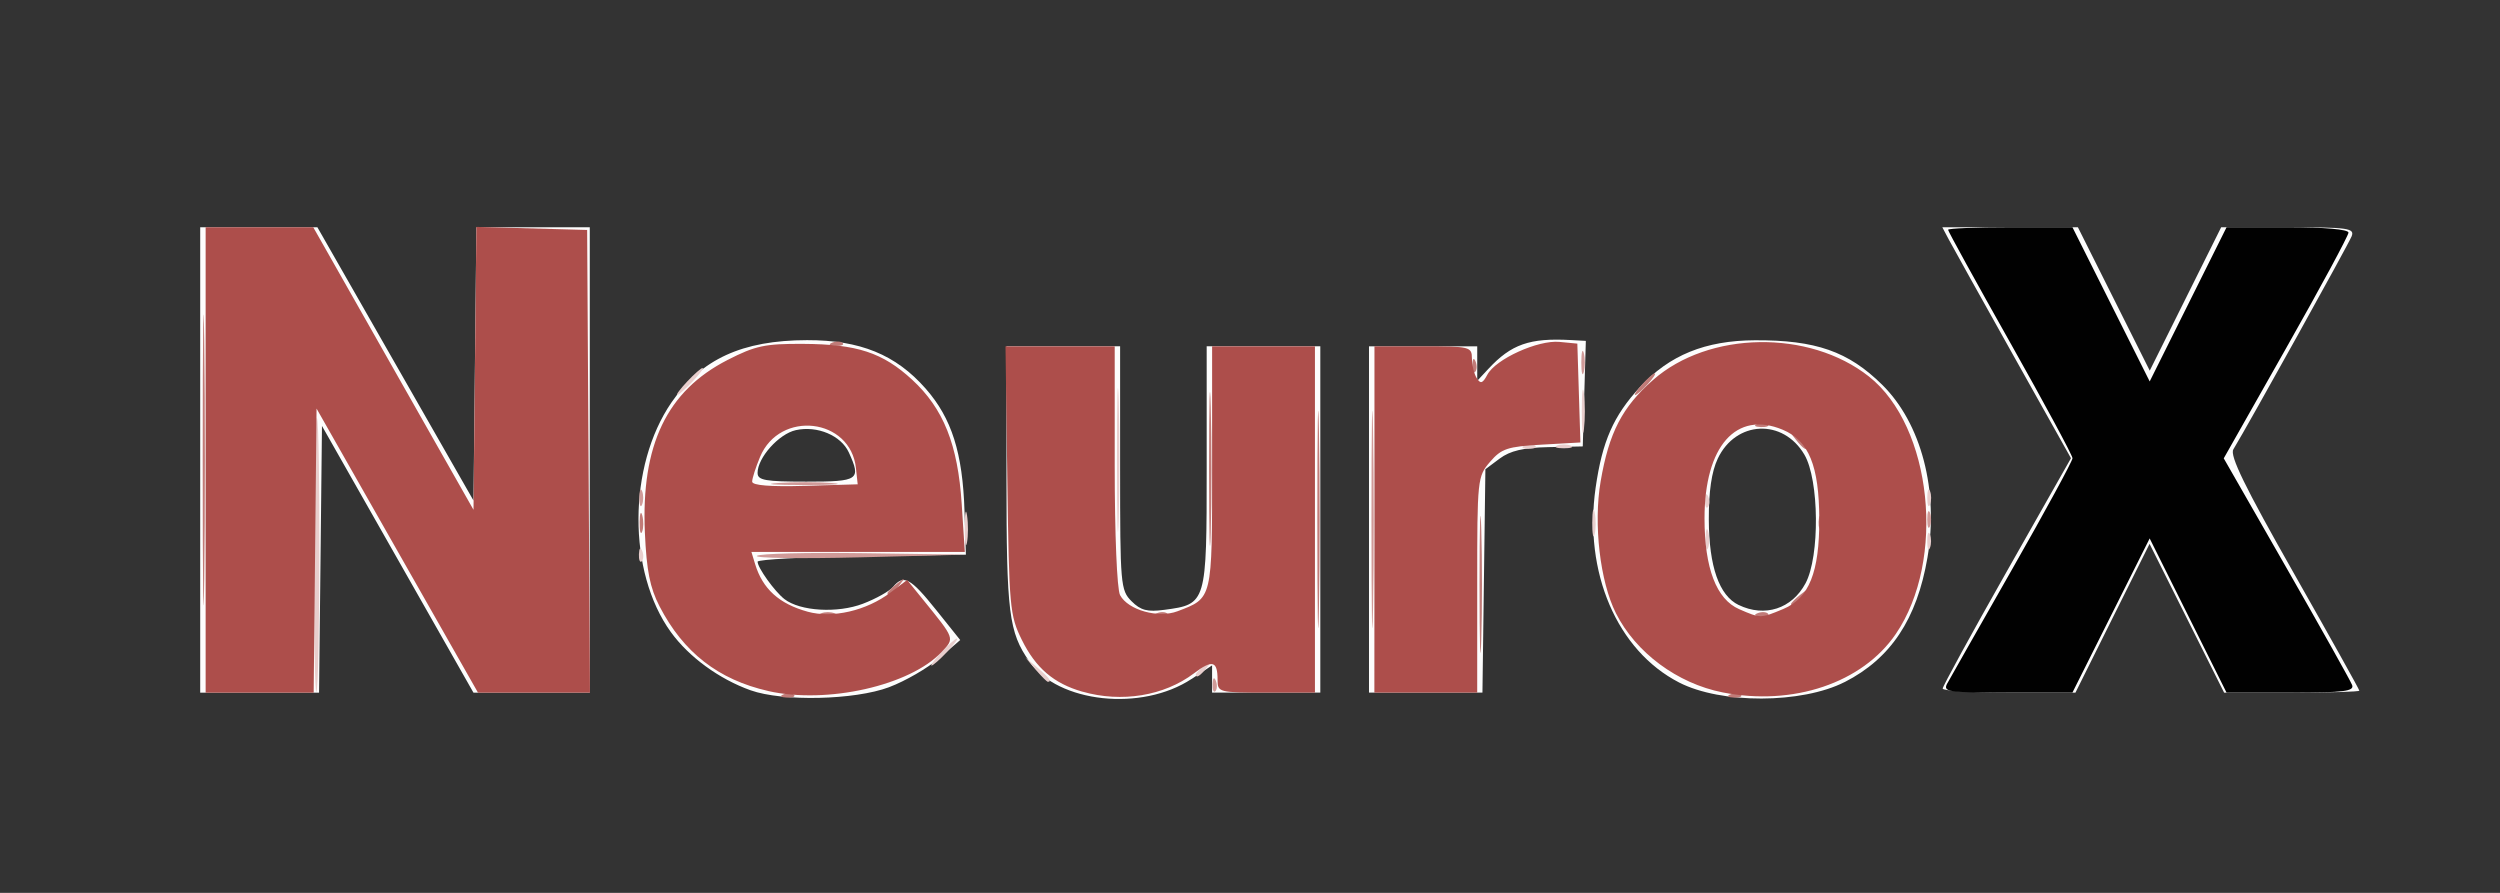 <?xml version="1.0" encoding="UTF-8" standalone="no"?>
<svg
   xmlns:dc="http://purl.org/dc/elements/1.1/"
   xmlns:cc="http://creativecommons.org/ns#"
   xmlns:rdf="http://www.w3.org/1999/02/22-rdf-syntax-ns#"
   xmlns:svg="http://www.w3.org/2000/svg"
   xmlns="http://www.w3.org/2000/svg"
   xmlns:sodipodi="http://sodipodi.sourceforge.net/DTD/sodipodi-0.dtd"
   xmlns:inkscape="http://www.inkscape.org/namespaces/inkscape"
   width="81.492mm"
   height="29.104mm"
   viewBox="0 0 81.492 29.104"
   version="1.1"
   id="svg8"
   inkscape:version="1.0.2 (e86c8708, 2021-01-15)"
   sodipodi:docname="logo.svg">
  <rect x="0" y="0" width="81.492" height="29.104" fill="#333333" stroke="none"/>
  <defs
     id="defs2">
    <inkscape:perspective
       sodipodi:type="inkscape:persp3d"
       inkscape:vp_x="0 : 14.552083 : 1"
       inkscape:vp_y="0 : 1000 : 0"
       inkscape:vp_z="81.491669 : 14.552083 : 1"
       inkscape:persp3d-origin="40.745835 : 9.7013887 : 1"
       id="perspective897" />
  </defs>
  <sodipodi:namedview
     id="base"
     pagecolor="#ffffff"
     bordercolor="#666666"
     borderopacity="1.0"
     inkscape:pageopacity="0.0"
     inkscape:pageshadow="2"
     inkscape:zoom="1.2230769"
     inkscape:cx="183.69272"
     inkscape:cy="89.604672"
     inkscape:document-units="mm"
     inkscape:current-layer="g883"
     inkscape:document-rotation="0"
     showgrid="false"
     inkscape:pagecheckerboard="true"
     fit-margin-top="0"
     fit-margin-left="0"
     fit-margin-right="0"
     fit-margin-bottom="0"
     inkscape:window-width="1252"
     inkscape:window-height="943"
     inkscape:window-x="0"
     inkscape:window-y="25"
     inkscape:window-maximized="0" />
  <g
     inkscape:label="Layer 1"
     inkscape:groupmode="layer"
     id="layer1"
     transform="translate(1.436,-2.079)">
    <g
       id="g883"
       transform="translate(-30.994,-49.893)">
      <path
         style="fill:#fdfdfd;stroke-width:0.176"
         d="m 68.401,74.104 0.667,-0.442 v 0.443 0.443 h 1.764 1.764 v -5.644 -5.644 h -1.852 -1.852 v 3.941 c 0,4.451 -0.004,4.465 -1.377,4.649 -0.556,0.075 -0.775,0.018 -1.072,-0.28 -0.358,-0.358 -0.373,-0.536 -0.373,-4.342 v -3.969 h -1.852 -1.852 v 4.295 c 0,4.414 0.075,5.019 0.746,5.982 0.939,1.349 3.665,1.641 5.289,0.566 z m 21.288,0.101 c 1.5,-0.765 2.354,-2.049 2.698,-4.057 0.374,-2.182 -0.2,-4.376 -1.476,-5.634 -1.104,-1.089 -2.167,-1.46 -4.15,-1.45 -1.618,0.008 -2.785,0.484 -3.746,1.527 -0.865,0.938 -1.227,1.761 -1.445,3.281 -0.394,2.756 0.698,5.305 2.719,6.346 1.368,0.705 4.003,0.698 5.399,-0.014 z M 86.232,71.693 c -0.634,-0.306 -0.966,-1.254 -0.972,-2.775 -0.004,-0.93 0.09,-1.569 0.292,-1.997 0.59,-1.243 2.128,-1.313 2.824,-0.128 0.483,0.823 0.505,3.317 0.037,4.192 -0.446,0.833 -1.328,1.119 -2.181,0.707 z m -27.691,2.678 c 0.523,-0.196 1.258,-0.621 1.634,-0.946 l 0.683,-0.59 -0.789,-0.986 c -0.834,-1.041 -1.056,-1.16 -1.399,-0.747 -0.117,0.14 -0.559,0.388 -0.984,0.55 -0.829,0.317 -2.05,0.244 -2.559,-0.152 -0.317,-0.246 -0.874,-1.023 -0.874,-1.218 0,-0.073 1.528,-0.155 3.395,-0.181 l 3.395,-0.048 -0.045,-1.411 c -0.06,-1.912 -0.417,-3.036 -1.268,-4.004 -0.975,-1.108 -2.136,-1.581 -3.867,-1.578 -2.114,0.005 -3.443,0.615 -4.414,2.026 -1.43,2.078 -1.44,5.534 -0.022,7.492 0.586,0.809 1.574,1.53 2.596,1.895 1.046,0.373 3.39,0.321 4.518,-0.101 z m -4.289,-6.981 c 0,-0.498 0.695,-1.276 1.249,-1.397 0.697,-0.153 1.475,0.175 1.727,0.729 0.407,0.894 0.325,0.95 -1.388,0.95 -1.336,0 -1.587,-0.045 -1.587,-0.281 z m -14.246,2.813 0.047,-4.347 2.469,4.347 2.469,4.347 1.896,5.29e-4 1.896,5.8e-4 V 66.965 59.38 H 46.935 45.086 l -0.047,4.454 -0.047,4.454 -2.544,-4.454 -2.544,-4.454 H 37.994 36.084 v 7.585 7.585 h 1.937 1.937 z m 37.923,0.706 0.048,-3.641 0.467,-0.349 c 0.34,-0.253 0.773,-0.355 1.587,-0.372 l 1.12,-0.023 0.05,-1.72 0.05,-1.72 -0.491,-0.027 c -1.344,-0.073 -1.938,0.135 -2.688,0.941 l -0.361,0.387 V 63.823 63.261 h -1.764 -1.764 v 5.644 5.644 h 1.849 1.849 z m 20.489,1.216 1.209,-2.425 1.215,2.425 1.215,2.425 h 2.204 c 1.212,0 2.204,-0.029 2.204,-0.065 0,-0.036 -0.961,-1.759 -2.136,-3.829 -1.595,-2.811 -2.095,-3.833 -1.971,-4.036 0.494,-0.813 3.762,-6.7 3.857,-6.948 0.1,-0.262 -0.112,-0.292 -2.071,-0.292 h -2.183 l -1.164,2.337 -1.164,2.337 -1.171,-2.337 -1.171,-2.337 h -2.21 -2.21 l 0.21,0.397 c 0.116,0.218 1.059,1.912 2.097,3.764 l 1.887,3.367 -2.091,3.688 c -1.15,2.028 -2.091,3.748 -2.091,3.821 0,0.073 0.974,0.133 2.164,0.133 h 2.164 z"
         id="path895"
         sodipodi:nodetypes="scccccccccsssscccsssssscsssssscssssssscsssssscsscsssssssssscccccccccccccccccccccccsscccssccccccccccccccsssssscccccccsscssscc" />
      <path
         style="fill:#e8cecd;stroke-width:0.176"
         d="m 39.788,70.052 c 0,-2.506 0.045,-4.512 0.1,-4.457 0.119,0.119 0.102,8.812 -0.018,8.931 -0.045,0.045 -0.082,-1.968 -0.082,-4.474 z m 23.531,3.748 -0.336,-0.397 0.397,0.336 c 0.373,0.316 0.477,0.458 0.336,0.458 -0.033,0 -0.212,-0.179 -0.397,-0.397 z m 5.22,0.154 c 0,-0.037 0.139,-0.176 0.309,-0.309 0.28,-0.219 0.286,-0.213 0.067,0.067 -0.23,0.294 -0.375,0.387 -0.375,0.242 z m -8.29,-0.727 c 0.228,-0.243 0.454,-0.441 0.502,-0.441 0.049,0 -0.098,0.198 -0.326,0.441 -0.228,0.243 -0.454,0.441 -0.502,0.441 -0.049,0 0.098,-0.198 0.326,-0.441 z m 5.719,-6.262 c 0,-2.086 0.026,-2.939 0.057,-1.896 0.031,1.043 0.031,2.749 0,3.792 -0.031,1.043 -0.057,0.19 -0.057,-1.896 z m -15.583,3.072 c 0.009,-0.205 0.05,-0.247 0.107,-0.107 0.051,0.127 0.045,0.279 -0.014,0.338 -0.059,0.059 -0.1,-0.046 -0.093,-0.232 z m 10.62,-0.867 c 0.001,-0.485 0.036,-0.663 0.076,-0.394 0.041,0.268 0.039,0.665 -0.002,0.882 -0.042,0.217 -0.075,-0.002 -0.074,-0.487 z m 24.149,0.353 c 0.004,-0.291 0.043,-0.389 0.088,-0.217 0.045,0.172 0.042,0.41 -0.006,0.529 -0.048,0.119 -0.085,-0.021 -0.081,-0.312 z m 7.225,0.088 c 0,-0.243 0.04,-0.342 0.089,-0.22 0.049,0.121 0.049,0.32 0,0.441 -0.049,0.121 -0.089,0.022 -0.089,-0.22 z M 81.461,68.993 c 0.002,-0.388 0.038,-0.526 0.08,-0.307 0.042,0.219 0.041,0.537 -0.004,0.706 -0.044,0.169 -0.079,-0.011 -0.077,-0.399 z m 3.674,-0.72 c 0.009,-0.205 0.05,-0.247 0.107,-0.107 0.051,0.127 0.045,0.279 -0.014,0.338 -0.059,0.059 -0.1,-0.046 -0.093,-0.232 z m 7.246,-0.073 c 0,-0.243 0.04,-0.342 0.089,-0.22 0.049,0.121 0.049,0.32 0,0.441 -0.049,0.121 -0.089,0.022 -0.089,-0.22 z M 79.266,66.492 c 0.127,-0.051 0.279,-0.045 0.338,0.014 0.059,0.059 -0.046,0.1 -0.232,0.093 -0.205,-0.009 -0.247,-0.05 -0.107,-0.107 z m 1.047,0.004 c 0.121,-0.049 0.32,-0.049 0.441,0 0.121,0.049 0.022,0.089 -0.22,0.089 -0.243,0 -0.342,-0.04 -0.22,-0.089 z m 0.806,-1.118 c 0,-0.631 0.032,-0.889 0.071,-0.573 0.039,0.315 0.039,0.831 0,1.147 -0.039,0.315 -0.071,0.057 -0.071,-0.573 z M 51.959,64.407 c 0.228,-0.243 0.454,-0.441 0.502,-0.441 0.049,0 -0.098,0.198 -0.326,0.441 -0.228,0.243 -0.454,0.441 -0.502,0.441 -0.049,0 0.098,-0.198 0.326,-0.441 z"
         id="path893" />
      <path
         style="fill:#d09a98;stroke-width:0.176"
         d="m 69.083,74.27 c 0.009,-0.205 0.05,-0.247 0.107,-0.107 0.051,0.127 0.045,0.279 -0.014,0.338 -0.059,0.059 -0.1,-0.046 -0.093,-0.232 z m 5.18,-5.365 c 0,-3.153 0.024,-4.443 0.053,-2.866 0.029,1.576 0.029,4.156 0,5.733 -0.029,1.576 -0.053,0.287 -0.053,-2.866 z m -20.034,1.187 c 0.075,-0.075 1.639,-0.114 3.475,-0.088 l 3.339,0.048 -3.475,0.088 c -1.911,0.048 -3.414,0.026 -3.339,-0.048 z m 38.151,-1.187 c 0,-0.243 0.04,-0.342 0.089,-0.22 0.049,0.121 0.049,0.32 0,0.441 -0.049,0.121 -0.089,0.022 -0.089,-0.22 z M 50.399,68.2 c 0,-0.243 0.04,-0.342 0.089,-0.22 0.049,0.121 0.049,0.32 0,0.441 -0.049,0.121 -0.089,0.022 -0.089,-0.22 z m 4.52,-0.483 c 0.513,-0.036 1.306,-0.035 1.764,8.29e-4 0.458,0.036 0.038,0.065 -0.932,0.065 -0.97,-4.59e-4 -1.345,-0.03 -0.832,-0.066 z M 81.104,63.79 c 0,-0.34 0.036,-0.478 0.081,-0.309 0.044,0.17 0.044,0.448 0,0.617 -0.044,0.17 -0.081,0.031 -0.081,-0.309 z"
         id="path891" />
      <path
         style="fill:#c17b78;stroke-width:0.176"
         d="m 55.101,74.605 c 0.127,-0.051 0.279,-0.045 0.338,0.014 0.059,0.059 -0.046,0.1 -0.232,0.093 -0.205,-0.009 -0.247,-0.05 -0.107,-0.107 z m 30.868,0 c 0.127,-0.051 0.279,-0.045 0.338,0.014 0.059,0.059 -0.046,0.1 -0.232,0.093 -0.205,-0.009 -0.247,-0.05 -0.107,-0.107 z M 36.165,66.965 c 0,-4.22 0.023,-5.947 0.051,-3.836 0.028,2.11 0.028,5.563 0,7.673 -0.028,2.11 -0.051,0.384 -0.051,-3.836 z m 36.334,1.94 c 0,-3.153 0.024,-4.443 0.053,-2.866 0.029,1.576 0.029,4.156 0,5.733 -0.029,1.576 -0.053,0.287 -0.053,-2.866 z m 5.287,2.117 c 0,-1.989 0.026,-2.802 0.057,-1.808 0.031,0.994 0.031,2.622 0,3.616 -0.031,0.994 -0.057,0.181 -0.057,-1.808 z m -21.462,0.942 c 0.121,-0.049 0.32,-0.049 0.441,0 0.121,0.049 0.022,0.089 -0.22,0.089 -0.243,0 -0.342,-0.04 -0.22,-0.089 z m 10.947,-0.004 c 0.127,-0.051 0.279,-0.045 0.338,0.014 0.059,0.059 -0.046,0.1 -0.232,0.093 -0.205,-0.009 -0.247,-0.05 -0.107,-0.107 z m 19.579,0 c 0.127,-0.051 0.279,-0.045 0.338,0.014 0.059,0.059 -0.046,0.1 -0.232,0.093 -0.205,-0.009 -0.247,-0.05 -0.107,-0.107 z m 1.091,-0.299 c 0,-0.037 0.139,-0.176 0.309,-0.309 0.28,-0.219 0.286,-0.213 0.067,0.067 -0.23,0.294 -0.375,0.387 -0.375,0.242 z M 58.486,71.308 c 0,-0.037 0.139,-0.176 0.309,-0.309 0.28,-0.219 0.286,-0.213 0.067,0.067 -0.23,0.294 -0.375,0.387 -0.375,0.242 z m 10.483,-4.079 c 1.24e-4,-2.231 0.025,-3.12 0.056,-1.974 0.031,1.145 0.031,2.971 -1.77e-4,4.057 -0.031,1.086 -0.056,0.149 -0.056,-2.083 z m -18.562,1.764 c 0.004,-0.291 0.043,-0.389 0.088,-0.217 0.045,0.172 0.042,0.41 -0.006,0.529 -0.048,0.119 -0.085,-0.021 -0.081,-0.312 z m 38.432,-0.015 c 0.009,-0.205 0.05,-0.247 0.107,-0.107 0.051,0.127 0.045,0.279 -0.014,0.338 -0.059,0.059 -0.1,-0.046 -0.093,-0.232 z M 88.096,66.303 c -0.219,-0.28 -0.213,-0.286 0.067,-0.067 0.17,0.133 0.309,0.272 0.309,0.309 0,0.145 -0.145,0.052 -0.375,-0.242 z m -1.245,-0.517 c 0.127,-0.051 0.279,-0.045 0.338,0.014 0.059,0.059 -0.046,0.1 -0.232,0.093 -0.205,-0.009 -0.247,-0.05 -0.107,-0.107 z m -3.759,-1.291 c 0.176,-0.194 0.359,-0.353 0.407,-0.353 0.049,0 -0.055,0.159 -0.231,0.353 -0.176,0.194 -0.359,0.353 -0.407,0.353 -0.049,0 0.055,-0.159 0.231,-0.353 z m -5.542,-0.632 c 0.009,-0.205 0.05,-0.247 0.107,-0.107 0.051,0.127 0.045,0.279 -0.014,0.338 -0.059,0.059 -0.1,-0.046 -0.093,-0.232 z M 56.689,63.14 c 0.127,-0.051 0.279,-0.045 0.338,0.014 0.059,0.059 -0.046,0.1 -0.232,0.093 -0.205,-0.009 -0.247,-0.05 -0.107,-0.107 z"
         id="path889" />
      <path
         style="fill:#ad4e4b;stroke-width:0.176"
         d="m 54.603,74.497 c -1.628,-0.368 -2.771,-1.258 -3.547,-2.763 -0.312,-0.606 -0.422,-1.16 -0.477,-2.4 -0.125,-2.862 0.716,-4.616 2.698,-5.63 0.907,-0.464 1.218,-0.53 2.462,-0.523 1.759,0.009 2.591,0.283 3.55,1.166 1.024,0.943 1.492,2.116 1.617,4.047 l 0.102,1.57 h -3.478 -3.478 l 0.121,0.397 c 0.246,0.808 0.781,1.293 1.711,1.55 0.812,0.225 1.916,-0.031 2.702,-0.625 l 0.541,-0.409 0.517,0.638 c 1.051,1.296 1.036,1.255 0.61,1.708 -1.03,1.097 -3.737,1.707 -5.651,1.275 z m 2.856,-7.267 c -0.175,-1.634 -2.482,-1.903 -3.125,-0.365 -0.142,0.34 -0.258,0.703 -0.258,0.806 0,0.124 0.586,0.171 1.72,0.138 l 1.72,-0.05 z m 7.383,7.289 c -0.935,-0.268 -1.523,-0.772 -1.976,-1.69 -0.392,-0.796 -0.415,-1.047 -0.472,-5.202 l -0.06,-4.366 h 1.78 1.78 v 3.892 c 0,2.237 0.074,4.031 0.175,4.219 0.261,0.487 1.245,0.763 1.872,0.525 1.145,-0.435 1.128,-0.364 1.128,-4.695 v -3.941 h 1.676 1.676 v 5.644 5.644 h -1.587 c -1.546,0 -1.587,-0.011 -1.587,-0.412 0,-0.625 -0.167,-0.671 -0.771,-0.215 -0.974,0.735 -2.358,0.962 -3.632,0.596 z m 20.868,0.023 c -1.477,-0.292 -2.832,-1.298 -3.479,-2.583 -0.518,-1.029 -0.736,-2.907 -0.497,-4.298 0.272,-1.587 0.701,-2.417 1.707,-3.302 1.817,-1.6 5.088,-1.653 7.037,-0.115 2.064,1.628 2.519,5.99 0.876,8.395 -1.09,1.596 -3.349,2.357 -5.645,1.903 z m 1.98,-2.72 c 0.838,-0.35 1.178,-1.201 1.171,-2.929 -0.007,-1.741 -0.341,-2.558 -1.192,-2.913 -1.517,-0.634 -2.549,0.535 -2.549,2.889 0,1.624 0.386,2.636 1.13,2.96 0.693,0.302 0.702,0.302 1.44,-0.007 z M 36.261,66.965 v -7.585 h 1.754 1.754 l 2.612,4.605 2.612,4.605 0.047,-4.611 0.047,-4.611 1.805,0.05 1.805,0.05 0.046,7.541 0.046,7.541 h -1.825 -1.825 l -2.631,-4.63 -2.631,-4.63 -0.047,4.63 -0.047,4.63 H 38.021 36.261 Z m 38.1,1.94 v -5.644 h 1.587 c 1.528,0 1.588,0.015 1.59,0.397 0.001,0.218 0.072,0.507 0.157,0.641 0.124,0.196 0.192,0.174 0.347,-0.115 0.272,-0.509 1.65,-1.134 2.351,-1.067 l 0.581,0.056 0.05,1.611 0.05,1.611 -1.262,0.071 c -1.115,0.063 -1.311,0.128 -1.682,0.559 -0.412,0.479 -0.42,0.555 -0.42,4.006 v 3.518 h -1.676 -1.676 z"
         id="path887" />
      <path
         style="fill:#010101;stroke-width:0.176"
         d="m 93.038,74.241 c 0.093,-0.17 1.048,-1.852 2.123,-3.738 1.075,-1.886 1.954,-3.503 1.954,-3.594 0,-0.09 -0.913,-1.784 -2.028,-3.763 -1.116,-1.979 -2.028,-3.637 -2.028,-3.683 0,-0.046 0.912,-0.083 2.027,-0.083 h 2.027 l 1.259,2.513 1.259,2.513 1.253,-2.513 1.253,-2.513 h 1.987 c 1.2,0 1.987,0.069 1.987,0.175 0,0.097 -0.915,1.792 -2.033,3.767 l -2.033,3.591 2.044,3.569 c 1.124,1.963 2.087,3.681 2.14,3.818 0.079,0.206 -0.268,0.249 -1.999,0.249 h -2.094 l -1.253,-2.513 -1.253,-2.513 -1.259,2.513 -1.259,2.513 h -2.122 c -1.967,0 -2.109,-0.022 -1.953,-0.309 z"
         id="path885" />
    </g>
  </g>
</svg>
